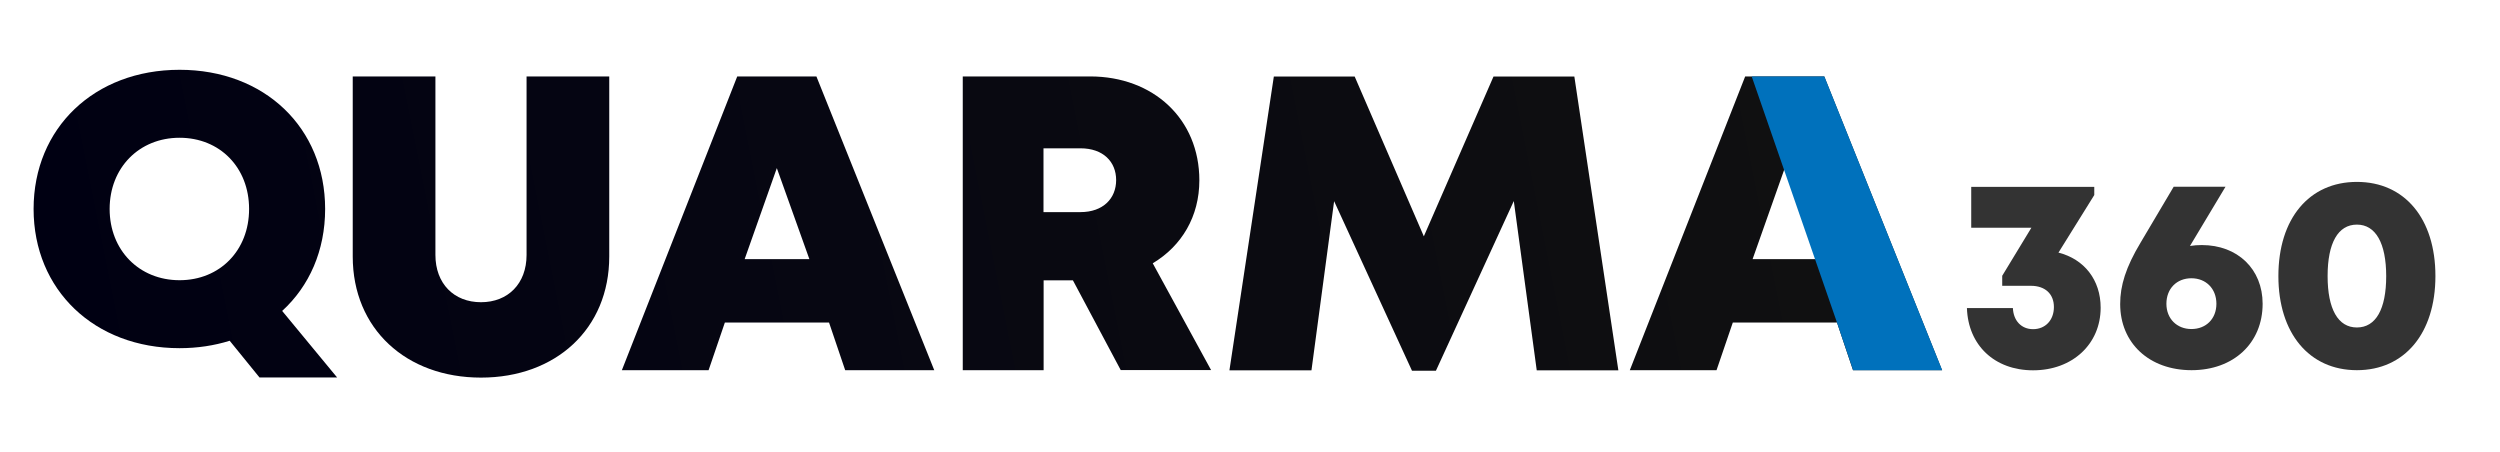 <?xml version="1.0" encoding="utf-8"?>
<!-- Generator: Adobe Illustrator 27.3.1, SVG Export Plug-In . SVG Version: 6.00 Build 0)  -->
<svg version="1.2" baseProfile="tiny" id="Layer_1" xmlns="http://www.w3.org/2000/svg" xmlns:xlink="http://www.w3.org/1999/xlink"
	 x="0px" y="0px" viewBox="0 0 1920 347" overflow="visible" xml:space="preserve">
<g>
	<linearGradient id="SVGID_1_" gradientUnits="userSpaceOnUse" x1="39.035" y1="202.23" x2="1432.316" y2="-76.001">
		<stop  offset="0" style="stop-color:#000012"/>
		<stop  offset="1" style="stop-color:#111111"/>
	</linearGradient>
	<path fill="url(#SVGID_1_)" d="M199.3,289.9l-22.9-28.2c-11.8,3.7-24.8,5.7-38.5,5.7c-65.4,0-112.1-44.7-112.1-106.9
		c0-62.2,46.7-106.9,112.1-106.9c65.3,0,111.8,44.5,111.8,106.9c0,32-12.2,59.3-33,78.3l42.2,51.1H199.3z M137.9,215.2
		c31,0,53.4-22.9,53.4-54.7c0-31.8-22.4-54.7-53.4-54.7c-31,0-53.7,23-53.7,54.7C84.2,192.2,106.9,215.2,137.9,215.2z"/>
	
		<linearGradient id="SVGID_00000006708009829789428560000003950471320602434465_" gradientUnits="userSpaceOnUse" x1="44.703" y1="230.608" x2="1437.983" y2="-47.623">
		<stop  offset="0" style="stop-color:#000012"/>
		<stop  offset="1" style="stop-color:#111111"/>
	</linearGradient>
	<path fill="url(#SVGID_00000006708009829789428560000003950471320602434465_)" d="M270.9,197V58.7h63.5v137.1
		c0,22,14.2,36.3,35,36.3c20.7,0,35-14.2,35-36.3V58.7h63.5V197c0,55.5-41,93-98.5,93C311.9,290,270.9,252.5,270.9,197z"/>
	
		<linearGradient id="SVGID_00000159465704671455145520000004187744570874920582_" gradientUnits="userSpaceOnUse" x1="56.257" y1="288.469" x2="1449.538" y2="10.237">
		<stop  offset="0" style="stop-color:#000012"/>
		<stop  offset="1" style="stop-color:#111111"/>
	</linearGradient>
	<path fill="url(#SVGID_00000159465704671455145520000004187744570874920582_)" d="M636.7,247.7h-80l-12.5,36.6h-66.6l88.6-225.6
		H627l90.5,225.6h-68.4L636.7,247.7z M596.6,129.1L571.9,199h49.7L596.6,129.1z"/>
	
		<linearGradient id="SVGID_00000150104818068471386310000005202063458577586840_" gradientUnits="userSpaceOnUse" x1="63.646" y1="325.472" x2="1456.927" y2="47.24">
		<stop  offset="0" style="stop-color:#000012"/>
		<stop  offset="1" style="stop-color:#111111"/>
	</linearGradient>
	<path fill="url(#SVGID_00000150104818068471386310000005202063458577586840_)" d="M824,215.3h-22.5v69h-62.1V58.7h97.8
		c48.6,0,83.9,32.7,83.9,79.8c0,27.7-13.5,50.4-35.8,63.7l44.8,82h-69.4L824,215.3z M801.4,162.9h28.4c17.4,0,27.4-10.5,27.4-24.6
		c0-14.1-10-24.4-27.4-24.4h-28.4V162.9z"/>
	
		<linearGradient id="SVGID_00000056405321649456630780000005207821089784152988_" gradientUnits="userSpaceOnUse" x1="74.232" y1="378.481" x2="1467.513" y2="100.25">
		<stop  offset="0" style="stop-color:#000012"/>
		<stop  offset="1" style="stop-color:#111111"/>
	</linearGradient>
	<path fill="url(#SVGID_00000056405321649456630780000005207821089784152988_)" d="M1180.2,284.3l-17.6-129.9l-59.8,130.3h-18.4
		l-59.8-130.2l-17.4,129.9h-63l34.1-225.6h62.1l53.1,122.7l53.5-122.7h62.1l33.8,225.6H1180.2z"/>
	
		<linearGradient id="SVGID_00000155108898219186056980000014243547961111115953_" gradientUnits="userSpaceOnUse" x1="85.941" y1="437.114" x2="1479.222" y2="158.883">
		<stop  offset="0" style="stop-color:#000012"/>
		<stop  offset="1" style="stop-color:#111111"/>
	</linearGradient>
	<path fill="url(#SVGID_00000155108898219186056980000014243547961111115953_)" d="M1410.8,247.7h-80l-12.5,36.6h-66.6l88.6-225.6
		h60.7l90.5,225.6h-68.4L1410.8,247.7z M1370.7,129.1l-24.7,69.9h49.7L1370.7,129.1z"/>
	<path fill="#333333" d="M1580.9,194c19.7,5,32.4,20.9,32.4,42.3c0,28-21.7,48.1-51.9,48.1c-29.6,0-49.9-19.3-50.8-47.8h35.3
		c0.4,9.7,6.5,16.2,15.5,16.2c9.4,0,16-6.9,16-17c0-10.1-6.8-16.3-17.6-16.3h-22.1v-7.7l22.4-36.9h-46.2v-31.4h94.5v6.3L1580.9,194
		L1580.9,194z"/>
	<path fill="#333333" d="M1737.7,233.3c0,30.2-22.3,51-54.6,51c-32.5,0-54.8-20.8-54.8-50.8c0-14.1,4.2-28.1,15.8-47.4l25.3-42.7
		h39.8c-9.1,15.2-18.2,30.3-27.3,45.5c3-0.5,6-0.7,9.1-0.7C1718.5,188.2,1737.7,206.7,1737.7,233.3z M1702.2,233.3
		c0-11.6-8-19.6-19.2-19.6c-11.2,0-19.2,7.9-19.2,19.6c0,11.5,8.1,19.4,19.2,19.4C1694.3,252.7,1702.2,244.8,1702.2,233.3z"/>
	<path fill="#333333" d="M1749.8,212c0-44.1,23.6-72.3,60.3-72.3c36.7,0,60.3,28.2,60.3,72.3c0,44-23.7,72.3-60.3,72.3
		C1773.5,284.3,1749.8,256,1749.8,212z M1832.6,212.1c0-25.4-8.1-39.6-22.5-39.6c-14.5,0-22.5,14.1-22.5,39.5
		c0,25.4,8,39.5,22.5,39.5C1824.6,251.5,1832.6,237.5,1832.6,212.1z"/>
	<g>
		<polygon fill="#0071BC" points="1410.8,247.7 1423.2,284.3 1491.6,284.3 1401.1,58.7 1345.3,58.7 		"/>
	</g>
</g>
</svg>

